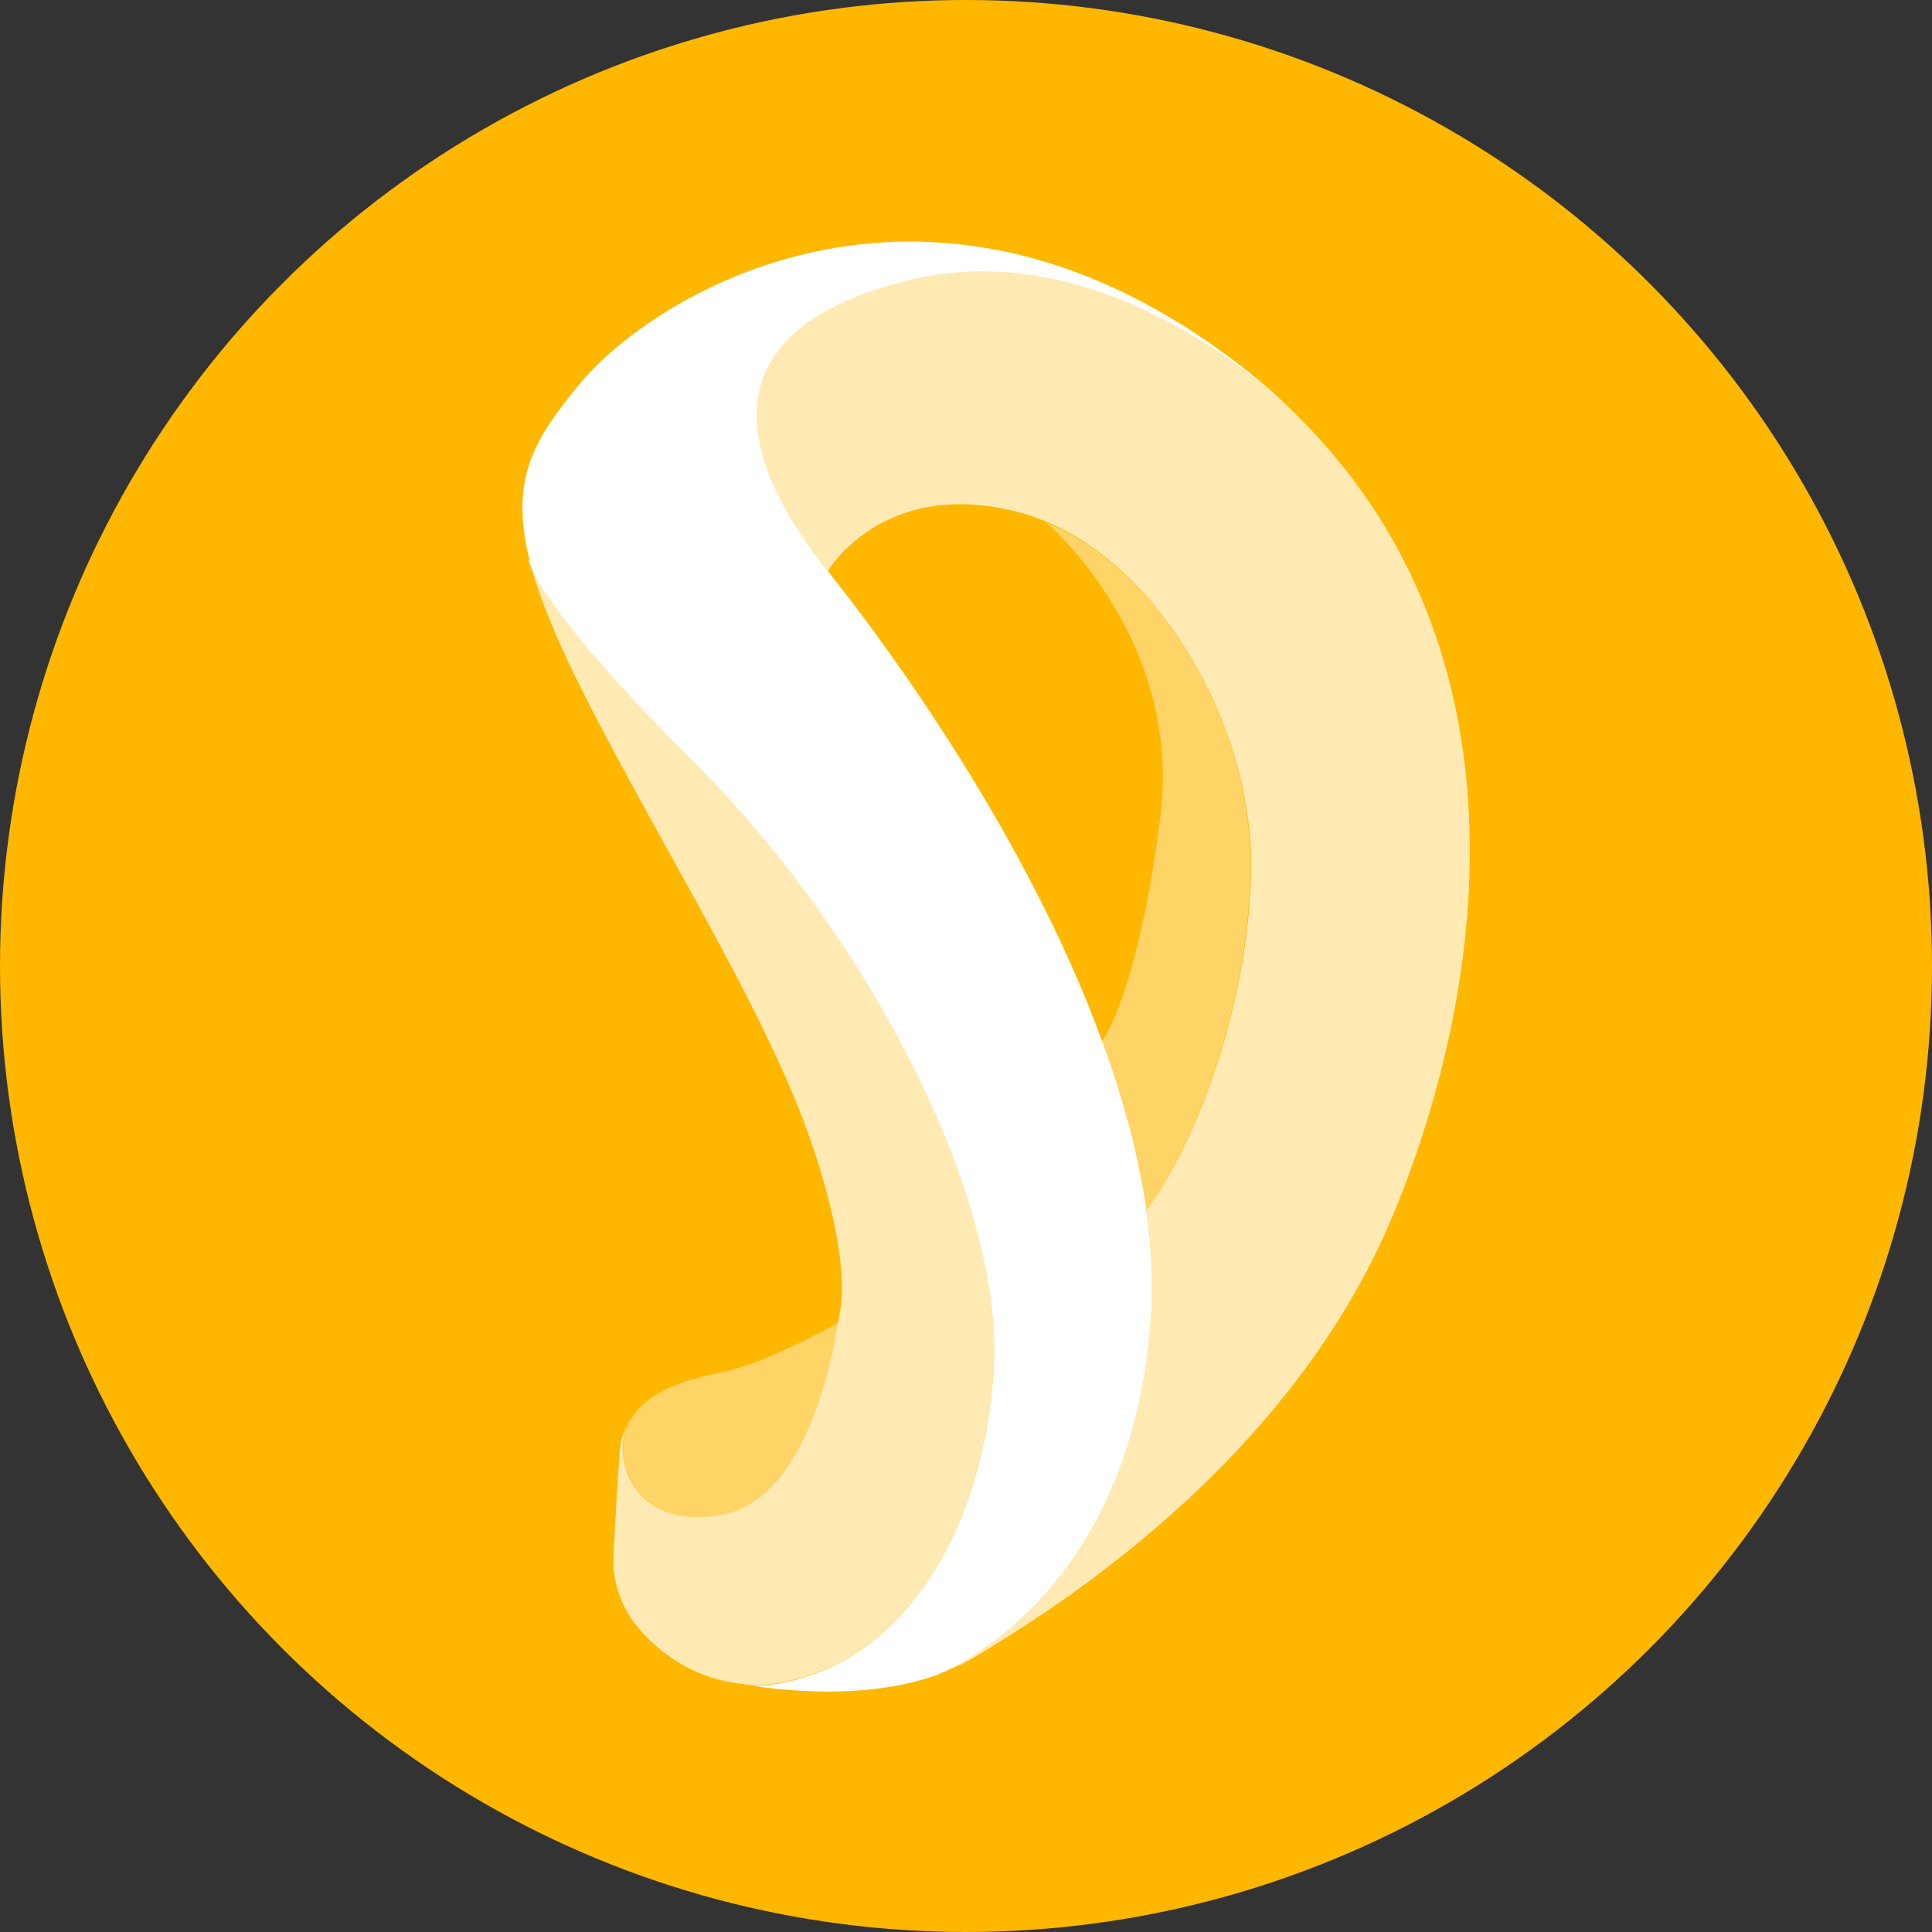 <svg width="32" height="32" viewBox="0 0 32 32" xmlns="http://www.w3.org/2000/svg">
<rect x="0" y="0" width="32" height="32" fill="#333333" stroke="none"/>
<g>
	<circle fill="#ffb700" cx="16" cy="16" r="16"/>
</g>
<g>
	<g>
		<g>
			<path fill="#fff" fill-opacity="0.7" d="M17.33,8.64c-0.17-0.07-0.34-0.13-0.51-0.17c-2.21-0.55-3.11,0.99-3.11,0.99c-1.39-1.74-2.18-3.96,1.33-4.83
				c3.13-0.77,5.89,1.72,6.46,2.27c0.07,0.07,0.11,0.11,0.11,0.11c3.69,3.78,3.07,9.19,1.49,13.05c-1.74,4.26-5.86,6.72-6.93,7.37
				c-0.21,0.13-0.44,0.23-0.69,0.31c0.19-0.07,3.24-1.31,3.58-5.89c0.04-0.59,0.02-1.19-0.07-1.81c0.79-1.04,1.76-3.49,1.73-5.85
				C20.68,12.03,19.28,9.46,17.33,8.64z"/>
			<path fill="#fff" fill-opacity="0.4" d="M20.71,14.2c0.03,2.36-0.94,4.81-1.73,5.85c-0.13-0.93-0.39-1.87-0.73-2.8c0.02-0.02,0.61-0.84,0.97-3.74
				c0.36-2.91-1.83-4.81-1.9-4.86C19.28,9.46,20.68,12.03,20.71,14.2z"/>
			<path fill="#fff" d="M8.77,9.27C8.43,7.91,8.87,7.25,9.6,6.36c1.21-1.47,5.65-4.23,10.74-0.46c0.43,0.32,0.82,0.65,1.17,1.01
				c-0.57-0.56-3.33-3.04-6.46-2.27c-3.52,0.87-2.73,3.08-1.33,4.83c0.96,1.2,3.3,4.38,4.54,7.79c0.34,0.93,0.6,1.88,0.73,2.8
				c0.09,0.61,0.11,1.22,0.07,1.81c-0.34,4.58-3.39,5.81-3.58,5.89c-0.01,0-0.01,0-0.01,0c-0.88,0.3-1.94,0.31-2.96,0.17
				c2.14-0.13,3.7-2.17,3.94-5.13s-2.16-7.4-4.95-10.17c-2.26-2.25-2.66-3.1-2.73-3.3c0-0.01,0-0.02-0.01-0.02c0-0.01,0-0.01,0-0.02
				C8.77,9.28,8.77,9.27,8.77,9.27C8.77,9.27,8.77,9.27,8.77,9.27z"/>
			<path fill="#fff" fill-opacity="0.7" d="M11.5,12.62c2.78,2.77,5.19,7.2,4.95,10.17s-1.8,5.01-3.94,5.13c-0.12-0.02-0.24-0.03-0.37-0.05
				c-0.68-0.11-1.18-0.48-1.5-0.83c-0.34-0.36-0.51-0.84-0.48-1.33c0.03-0.45,0.06-1.07,0.1-1.62c0.01-0.19,0.06-0.36,0.13-0.5
				c-0.25,0.55,0.07,1.76,1.57,1.5c1.54-0.27,1.93-3.18,1.94-3.3c0,0,0,0,0,0c0.07-0.29,0.14-1.11-0.47-2.89
				c-0.81-2.35-2.8-5.38-4.03-7.96C9.1,10.3,8.9,9.77,8.78,9.32C8.85,9.53,9.24,10.37,11.5,12.62z"/>
			<path fill="#fff" fill-opacity="0.4" d="M13.86,21.92c0,0,0.02-0.04,0.05-0.13c-0.02,0.12-0.4,3.03-1.94,3.3c-1.5,0.26-1.83-0.95-1.57-1.5
				c0.01-0.01,0.01-0.03,0.02-0.04c0.01-0.01,0.01-0.02,0.02-0.03c0.3-0.51,0.95-0.67,1.56-0.8C12.78,22.54,13.86,21.92,13.86,21.92
				z"/>
			<path fill="#fff" d="M10.4,23.54c-0.01,0.01-0.01,0.03-0.02,0.04C10.39,23.57,10.4,23.56,10.4,23.54z"/>
			<path fill="#fff" d="M8.77,9.28c0,0.01,0,0.01,0,0.02C8.77,9.29,8.77,9.28,8.77,9.28z"/>
			<path fill="#fff" d="M8.77,9.27c0,0,0,0.01,0,0.01C8.77,9.28,8.77,9.27,8.77,9.27z"/>
		</g>
	</g>
</g>
</svg>
